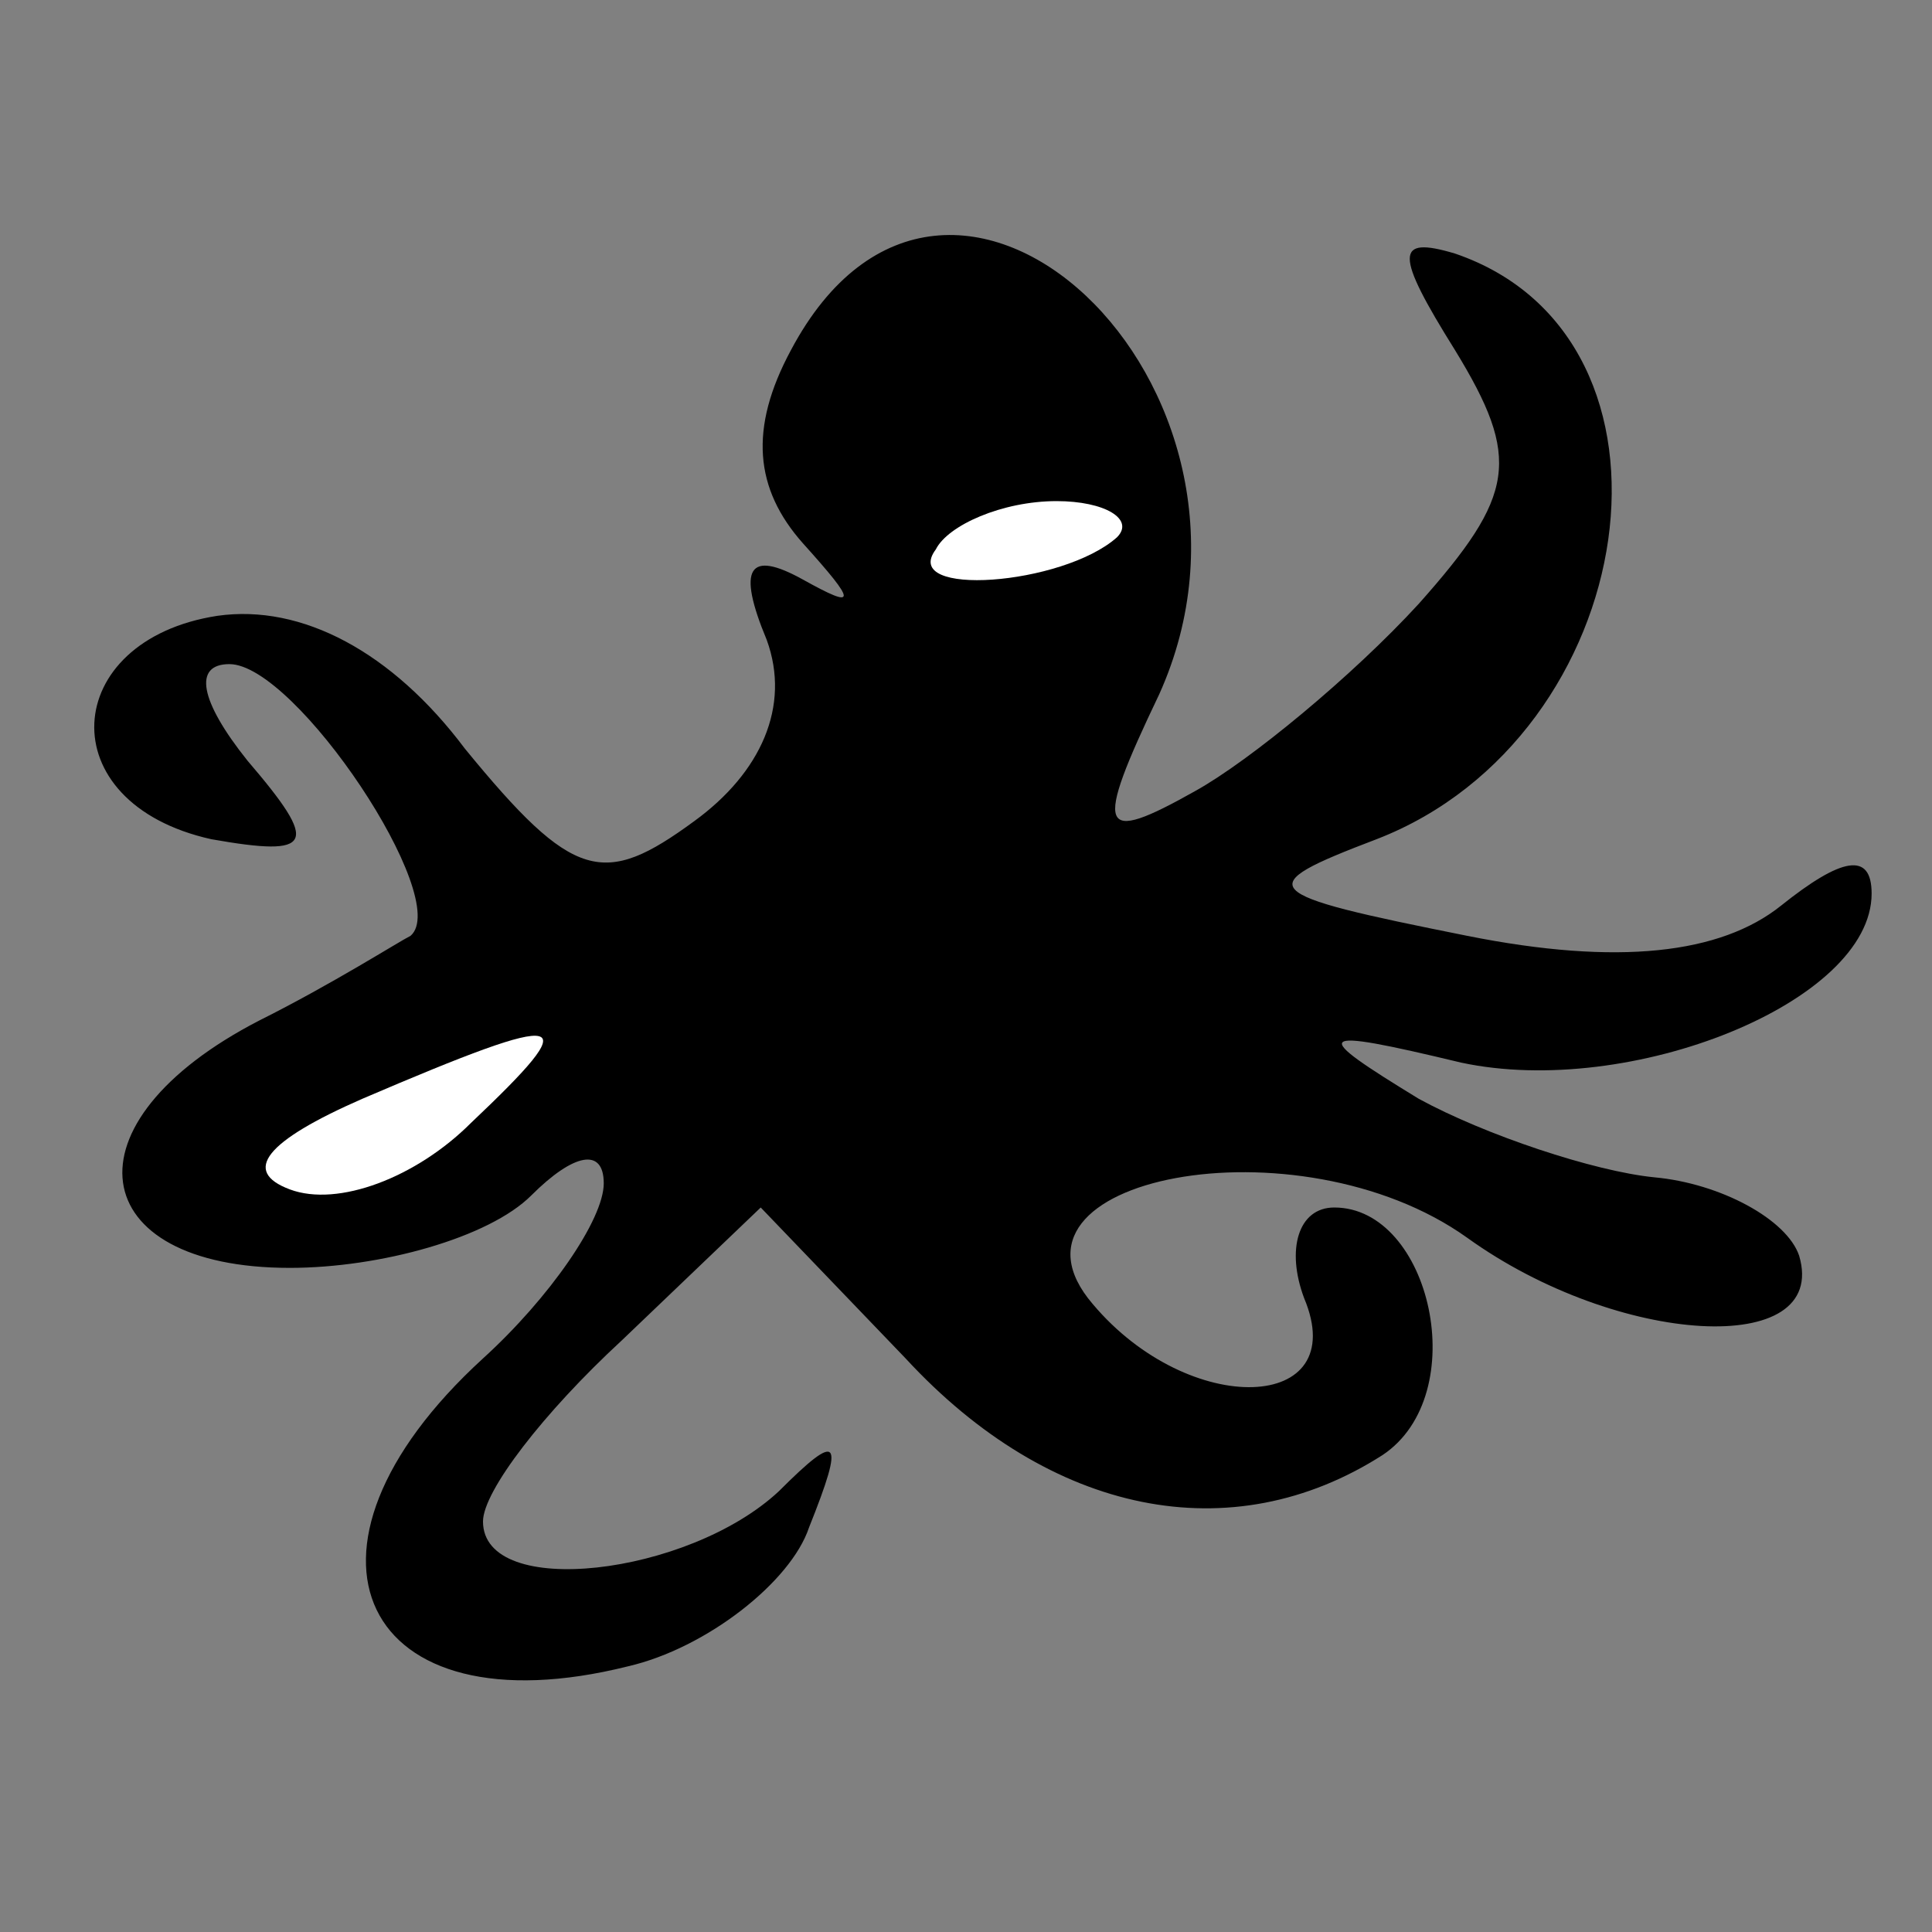 <?xml version="1.0" standalone="no"?>
<!DOCTYPE svg PUBLIC "-//W3C//DTD SVG 20010904//EN"
 "http://www.w3.org/TR/2001/REC-SVG-20010904/DTD/svg10.dtd">
<svg version="1.0" xmlns="http://www.w3.org/2000/svg"
 width="32pt" height="32pt" viewBox="0 0 32 32"
 preserveAspectRatio="xMidYMid meet">
<rect x="0" y="0" width="32" height="32" fill="#808080" stroke="none"/>
<g transform="translate(0,32) scale(0.1,-0.1)"
fill="#000000" stroke="none">
<path fill="#000000" stroke="none" d="M131 262 c-7 -13 -6 -23 2 -32 9 -10 9
-11 0 -6 -9 5 -11 2 -6 -10 4 -11 -1 -22 -12 -30 -15 -11 -20 -10 -38 12 -12
16 -27 24 -41 22 -26 -4 -28 -31 -1 -37 17 -3 18 -1 6 13 -8 10 -9 16 -3 16
11 0 37 -39 30 -45 -2 -1 -13 -8 -25 -14 -33 -17 -29 -41 5 -41 15 0 33 5 40
12 7 7 12 8 12 2 0 -6 -9 -19 -20 -29 -35 -32 -20 -62 24 -51 13 3 27 14 30
23 6 15 5 16 -5 6 -15 -14 -49 -18 -49 -5 0 5 10 18 23 30 l23 22 24 -25 c24
-26 54 -32 79 -16 15 10 8 41 -8 41 -6 0 -8 -7 -5 -15 8 -19 -19 -20 -35 -1
-18 21 34 31 62 11 25 -18 60 -20 55 -3 -2 6 -13 12 -24 13 -10 1 -28 7 -39
13 -18 11 -18 12 7 6 28 -6 68 10 68 28 0 7 -5 6 -15 -2 -10 -8 -27 -10 -52
-5 -35 7 -36 8 -15 16 44 17 54 83 13 97 -10 3 -10 0 0 -16 11 -18 10 -24 -6
-42 -11 -12 -28 -26 -37 -31 -16 -9 -17 -7 -6 16 23 51 -35 106 -61 57z"/>
<path fill="#ffffff" stroke="none" d="M185 231 c-9 -8 -36 -10 -30 -2 2 4 11
8 20 8 8 0 13 -3 10 -6z"/>
<path fill="#ffffff" stroke="none" d="M78 134 c-9 -9 -22 -14 -30 -11 -8 3
-4 8 12 15 35 15 37 14 18 -4z"/>
</g>
</svg>
